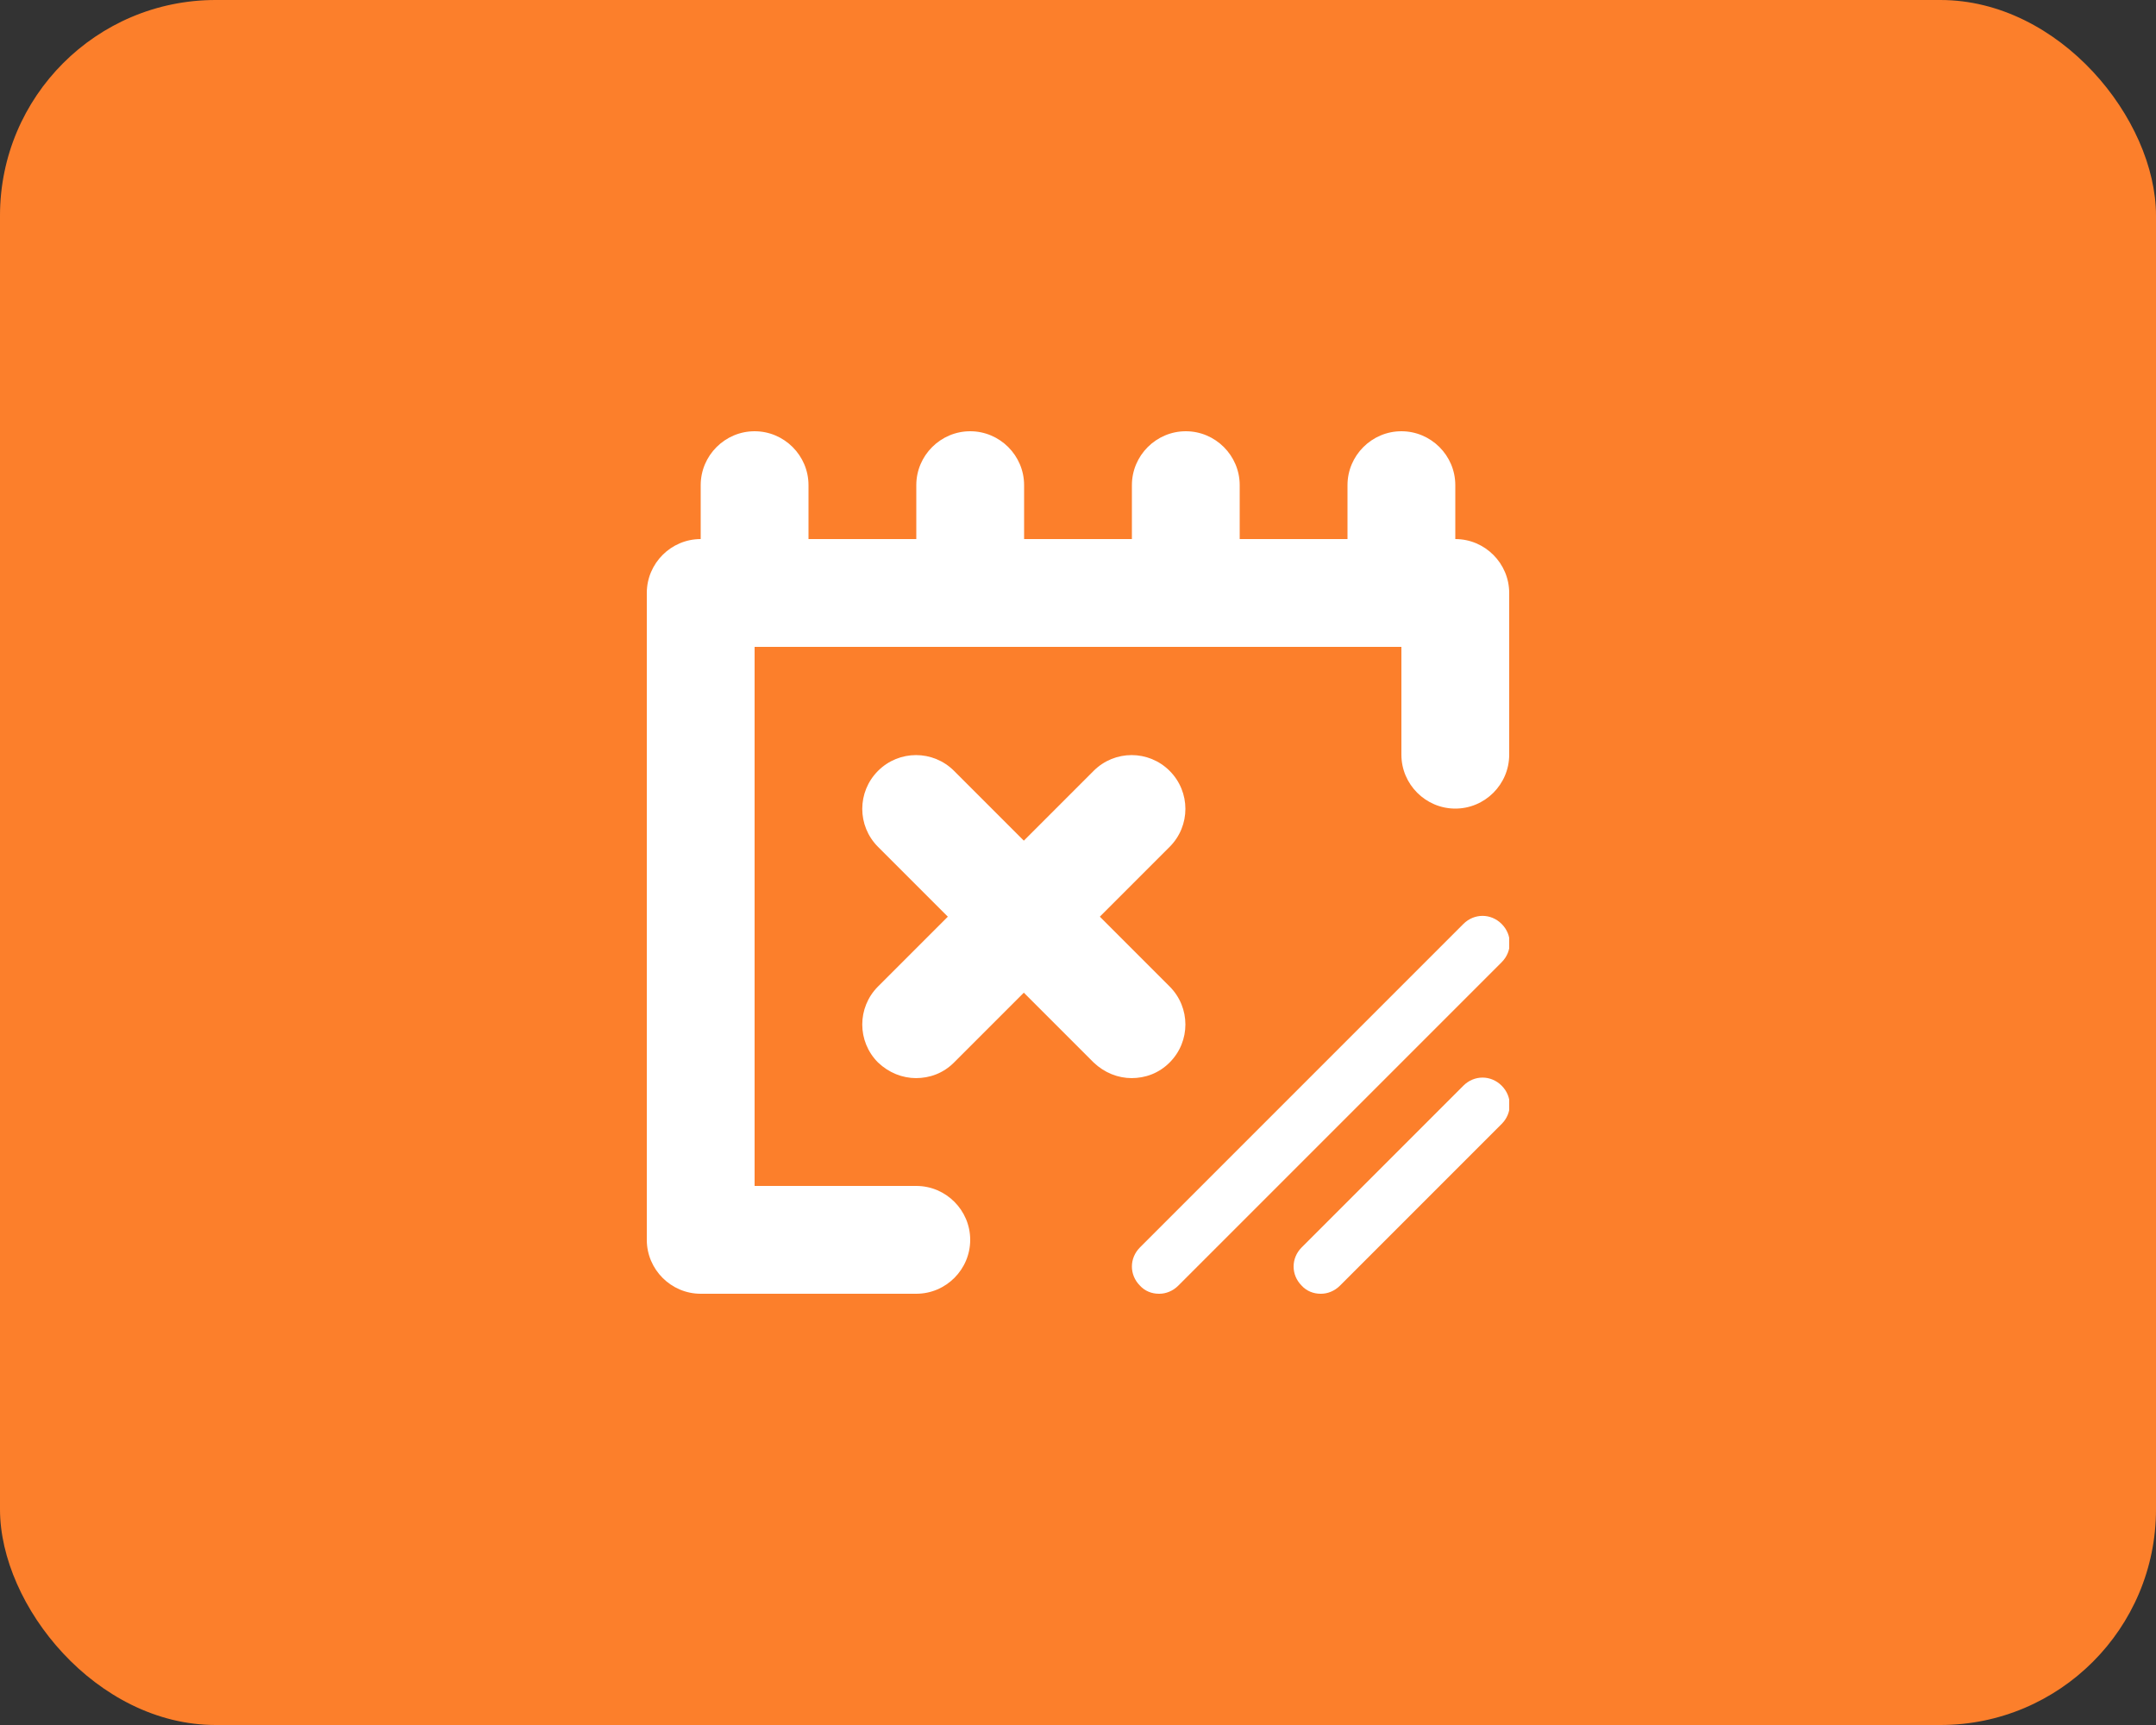 <svg width="40" height="32" viewBox="0 0 40 32" fill="none" xmlns="http://www.w3.org/2000/svg">
<rect x="0" y="0" width="40" height="32" fill="#333333" stroke="none"/>
<rect width="40" height="32" rx="4" fill="#FC7F2B"/>
<g clip-path="url(#clip0_2953_13020)">
<path d="M21.5 24C21.37 24 21.24 23.95 21.15 23.85C20.95 23.65 20.95 23.34 21.15 23.14L27.15 17.14C27.35 16.94 27.66 16.94 27.86 17.14C28.06 17.34 28.06 17.65 27.86 17.85L21.86 23.85C21.76 23.95 21.63 24 21.51 24H21.5Z" fill="white"/>
<path d="M24.5 24C24.37 24 24.24 23.95 24.15 23.85C23.95 23.65 23.95 23.34 24.15 23.14L27.15 20.14C27.35 19.94 27.66 19.94 27.86 20.14C28.06 20.34 28.06 20.65 27.86 20.85L24.86 23.85C24.76 23.95 24.63 24 24.51 24H24.5Z" fill="white"/>
<path d="M17 24H13C12.45 24 12 23.55 12 23V11C12 10.45 12.45 10 13 10H27C27.55 10 28 10.45 28 11V14C28 14.55 27.55 15 27 15C26.45 15 26 14.55 26 14V12H14V22H17C17.55 22 18 22.45 18 23C18 23.55 17.55 24 17 24Z" fill="white"/>
<path d="M14 11.5C13.45 11.5 13 11.05 13 10.5V9C13 8.45 13.45 8 14 8C14.55 8 15 8.45 15 9V10.5C15 11.05 14.55 11.5 14 11.5Z" fill="white"/>
<path d="M18 11.5C17.45 11.5 17 11.05 17 10.5V9C17 8.45 17.45 8 18 8C18.55 8 19 8.45 19 9V10.5C19 11.05 18.55 11.5 18 11.5Z" fill="white"/>
<path d="M22 11.5C21.45 11.5 21 11.05 21 10.5V9C21 8.45 21.45 8 22 8C22.55 8 23 8.45 23 9V10.5C23 11.05 22.55 11.5 22 11.5Z" fill="white"/>
<path d="M26 11.5C25.45 11.5 25 11.05 25 10.5V9C25 8.45 25.45 8 26 8C26.55 8 27 8.45 27 9V10.5C27 11.05 26.55 11.5 26 11.5Z" fill="white"/>
<path d="M17 20C16.74 20 16.49 19.9 16.29 19.71C15.9 19.32 15.9 18.69 16.29 18.3L20.29 14.3C20.68 13.91 21.31 13.91 21.7 14.3C22.09 14.69 22.09 15.32 21.7 15.71L17.7 19.71C17.5 19.91 17.25 20 16.99 20H17Z" fill="white"/>
<path d="M21 20C20.74 20 20.49 19.9 20.29 19.71L16.29 15.71C15.9 15.32 15.9 14.69 16.29 14.3C16.68 13.91 17.31 13.91 17.7 14.3L21.7 18.3C22.09 18.69 22.09 19.32 21.7 19.71C21.5 19.91 21.25 20 20.99 20H21Z" fill="white"/>
</g>
<defs>
<clipPath id="clip0_2953_13020">
<rect width="16" height="16" fill="white" transform="translate(12 8)"/>
</clipPath>
</defs>
</svg>
